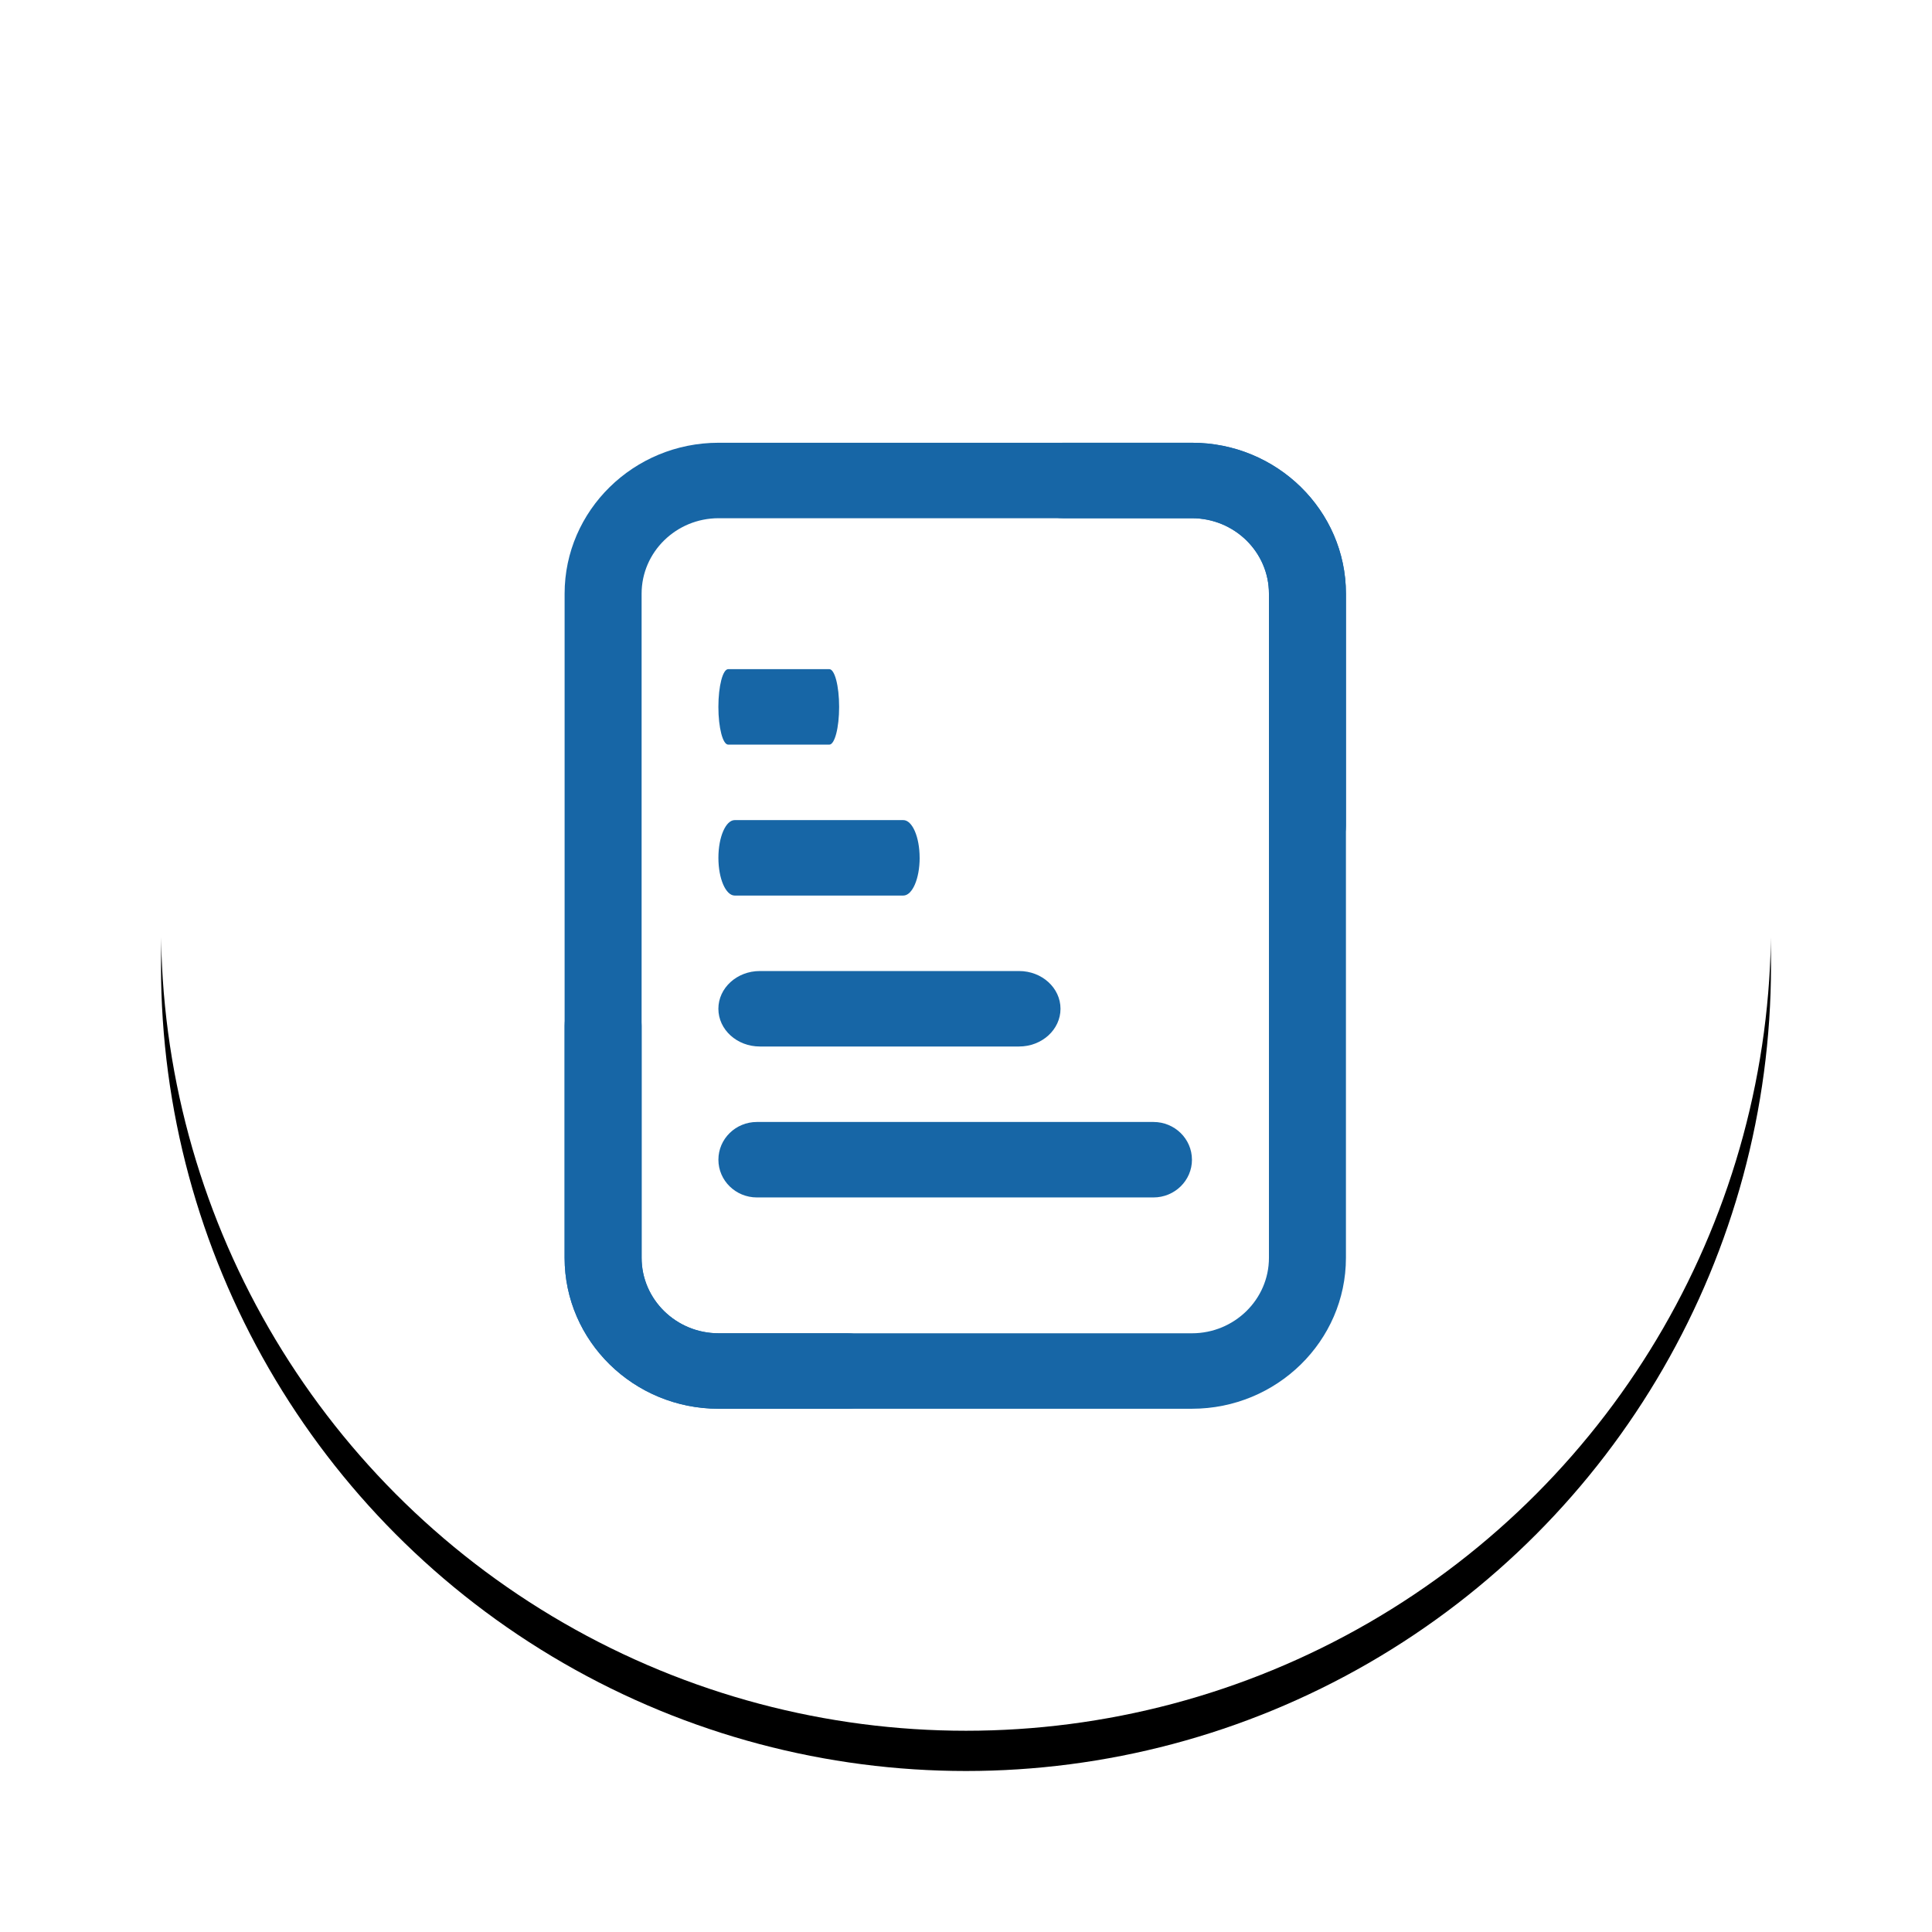 <svg xmlns="http://www.w3.org/2000/svg" xmlns:xlink="http://www.w3.org/1999/xlink" width="96" height="96" viewBox="0 0 96 96">
    <defs>
        <circle id="b" cx="40" cy="40" r="40"/>
        <filter id="a" width="132.5%" height="132.5%" x="-16.2%" y="-13.8%" filterUnits="objectBoundingBox">
            <feOffset dy="2" in="SourceAlpha" result="shadowOffsetOuter1"/>
            <feGaussianBlur in="shadowOffsetOuter1" result="shadowBlurOuter1" stdDeviation="4"/>
            <feColorMatrix in="shadowBlurOuter1" values="0 0 0 0 0.683 0 0 0 0 0.683 0 0 0 0 0.683 0 0 0 0.51 0"/>
        </filter>
    </defs>
    <g fill="none" fill-rule="evenodd">
        <g transform="translate(8 6)">
            <use fill="#000" filter="url(#a)" xlink:href="#b"/>
            <use fill="#FFF" xlink:href="#b"/>
        </g>
        <g fill="#1766A6" fill-rule="nonzero">
            <path d="M45.696 42.625c0-1.036-.364-1.875-.813-1.875H36.51c-.449 0-.813.84-.813 1.875 0 1.036.364 1.875.813 1.875h8.374c.45 0 .813-.84.813-1.875zM59.227 57.625c0-1.036-.857-1.875-1.914-1.875H37.61c-1.056 0-1.913.84-1.913 1.875 0 1.036.857 1.875 1.913 1.875h19.704c1.057 0 1.914-.84 1.914-1.875zM37.755 48.25c-1.137 0-2.059.84-2.059 1.875 0 1.036.922 1.875 2.06 1.875h12.88c1.138 0 2.06-.84 2.06-1.875 0-1.036-.922-1.875-2.06-1.875h-12.88z"/>
            <path d="M42.105 66.25h-6.398c-2.11 0-3.826-1.682-3.826-3.75v-33c0-2.068 1.716-3.75 3.826-3.75h23.52c2.11 0 3.826 1.682 3.826 3.75v11.531c0 1.036.856 1.875 1.913 1.875 1.056 0 1.913-.84 1.913-1.875V29.5c0-4.136-3.433-7.5-7.652-7.5h-23.52c-4.22 0-7.652 3.365-7.652 7.5v33c0 4.136 3.432 7.5 7.652 7.5h6.398c1.056 0 1.913-.84 1.913-1.875 0-1.036-.857-1.875-1.913-1.875z"/>
            <path d="M52.828 25.75h6.399c2.11 0 3.826 1.682 3.826 3.75v33c0 2.068-1.717 3.75-3.826 3.75h-23.52c-2.11 0-3.826-1.682-3.826-3.75V50.969c0-1.036-.857-1.875-1.913-1.875-1.057 0-1.913.84-1.913 1.875V62.5c0 4.136 3.432 7.5 7.652 7.5h23.52c4.219 0 7.652-3.365 7.652-7.5v-33c0-4.136-3.433-7.5-7.652-7.5h-6.399c-1.056 0-1.913.84-1.913 1.875 0 1.036.857 1.875 1.913 1.875z"/>
            <path d="M41.208 33.25h-5.024c-.27 0-.488.84-.488 1.875 0 1.036.218 1.875.488 1.875h5.024c.27 0 .488-.84.488-1.875 0-1.036-.218-1.875-.488-1.875z"/>
        </g>
    </g>
</svg>
